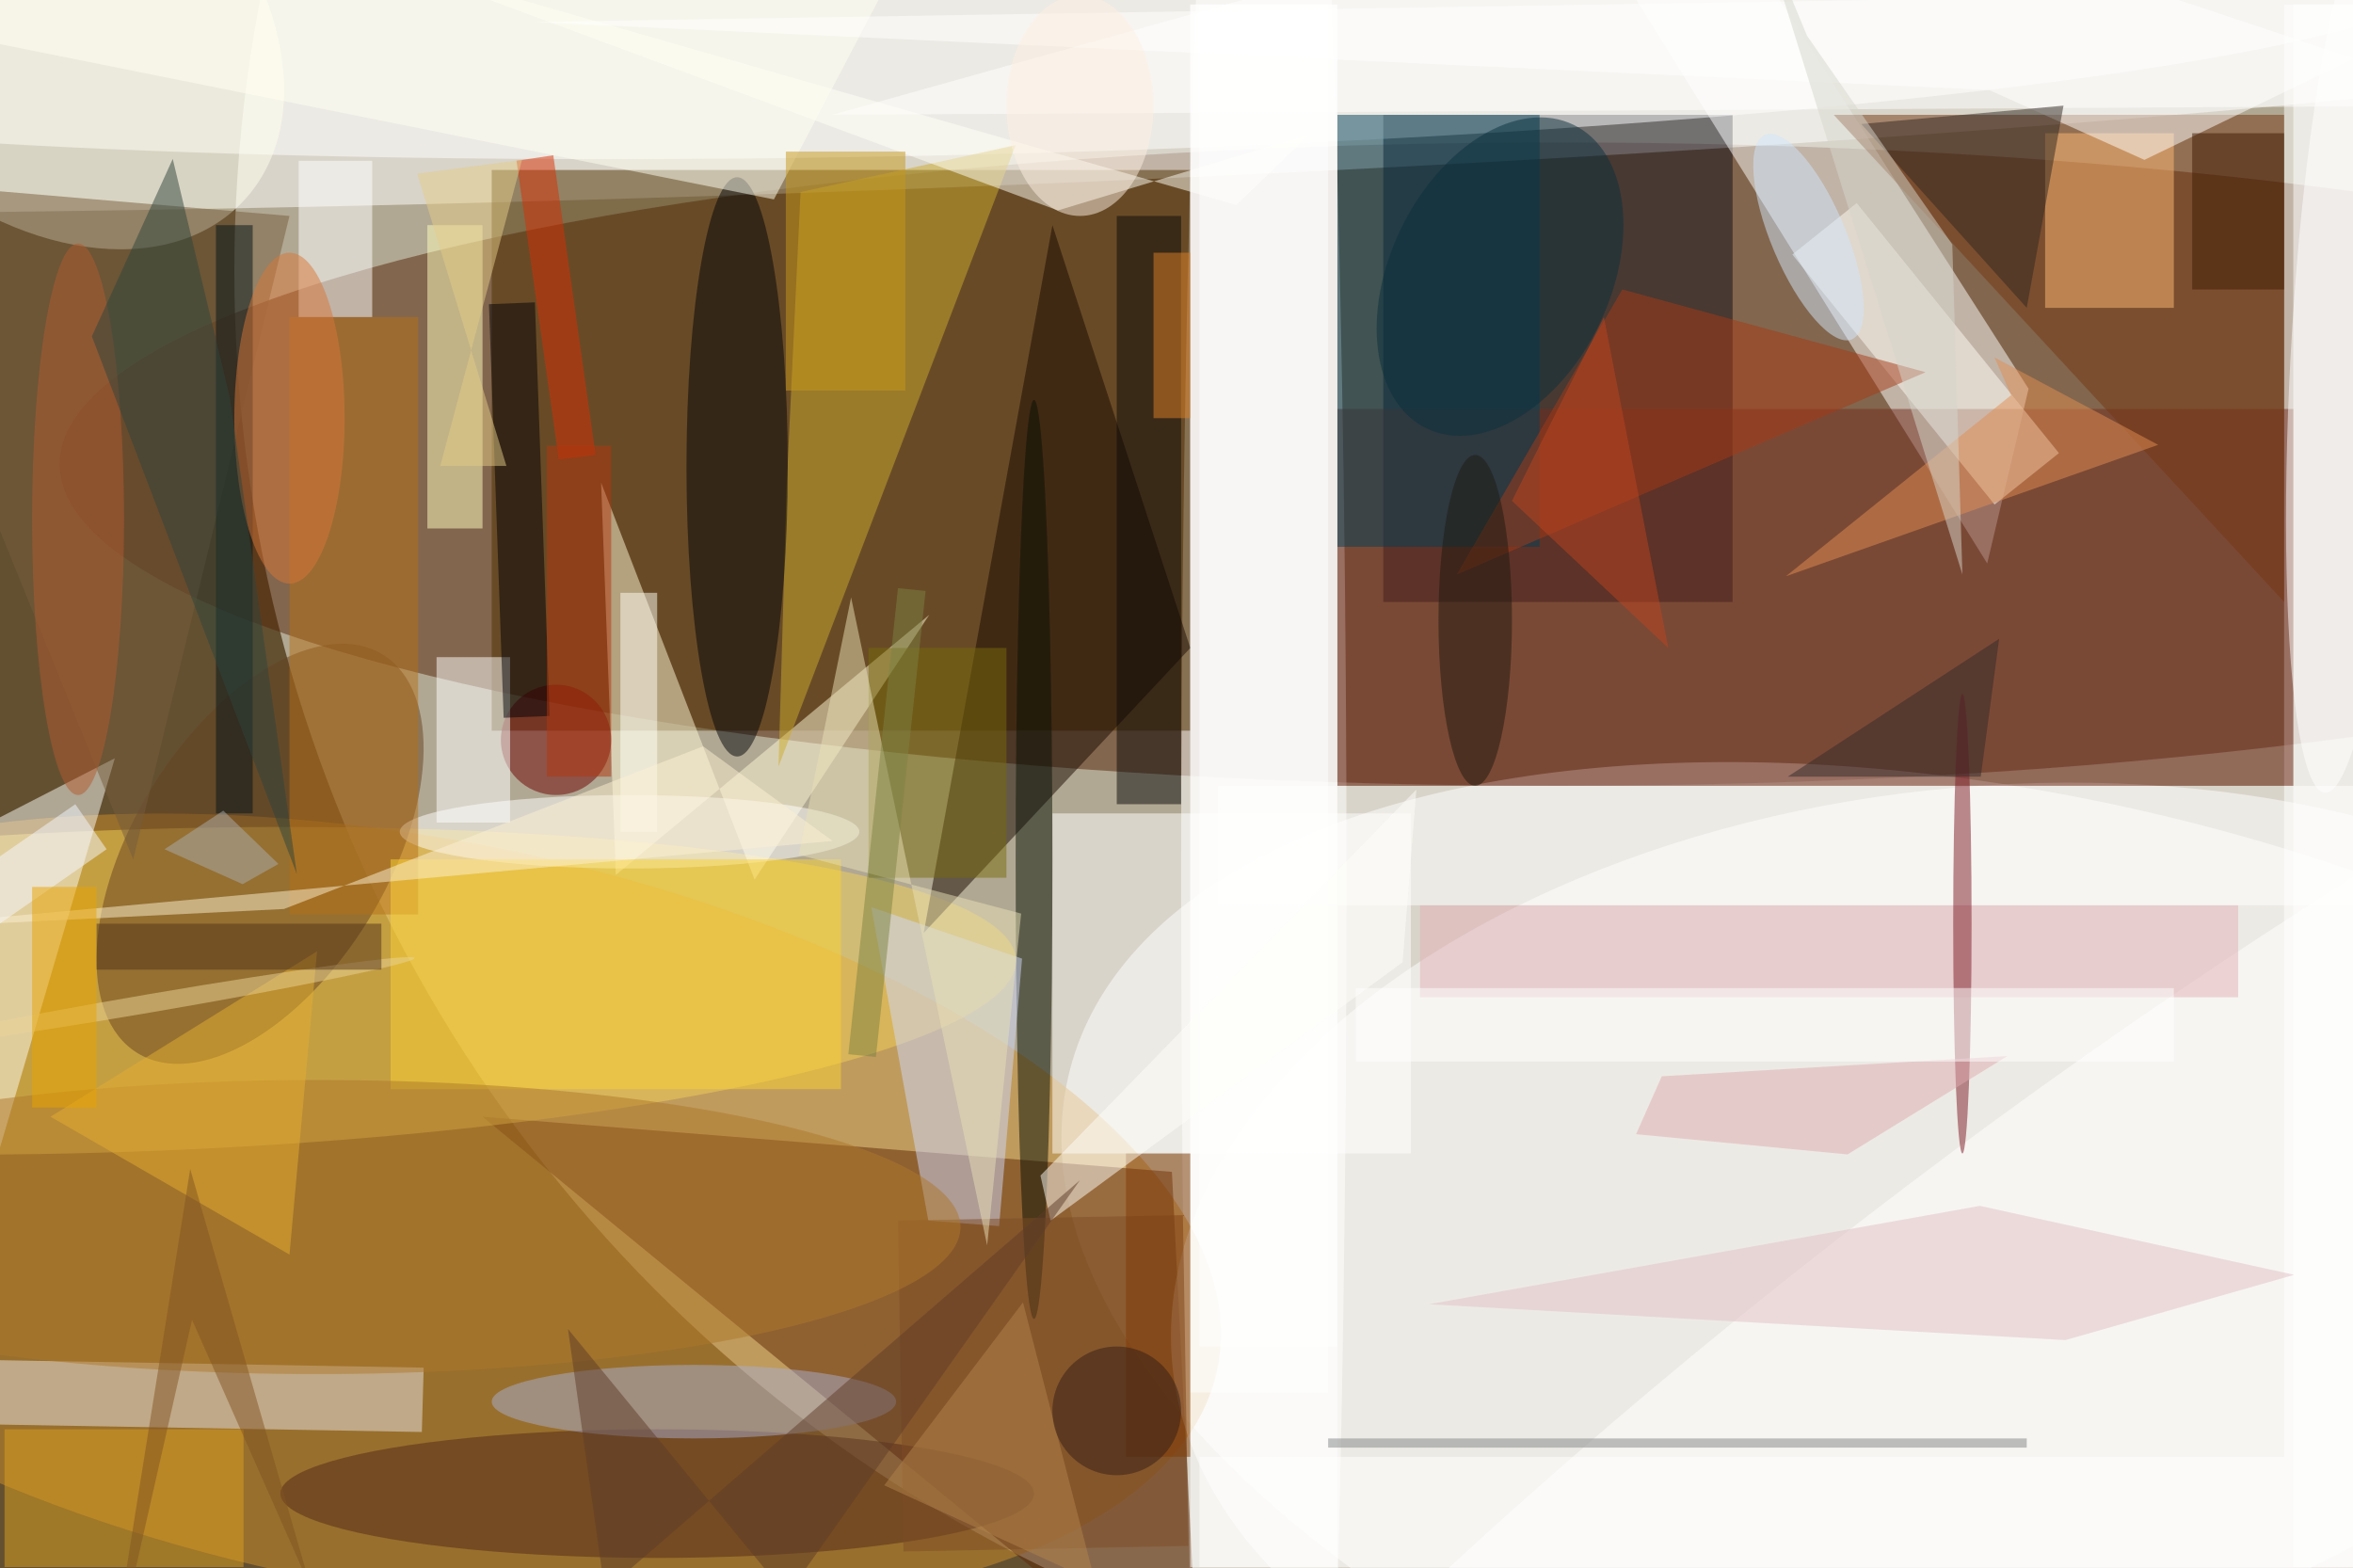 <svg xmlns="http://www.w3.org/2000/svg" viewBox="0 0 1400 933"><defs/><filter id="a"><feGaussianBlur stdDeviation="12"/></filter><rect width="100%" height="100%" fill="#635031"/><g filter="url(#a)"><g fill-opacity=".5" transform="translate(2.7 2.7) scale(5.469)"><circle cx="182" cy="29" r="157" fill="#fffff6"/><ellipse cx="169" cy="50" fill="#542409" rx="163" ry="35"/><circle r="1" fill="#fff" transform="rotate(-75.3 206.2 -73.7) scale(56.88 112.927)"/><circle r="1" fill="#fff" transform="matrix(254.861 -8.415 .547 16.574 77.9 4.2)"/><ellipse cx="137" cy="96" fill="#fff" rx="9" ry="169"/><circle r="1" fill="#ce8f28" transform="matrix(7.563 -40.182 88.306 16.62 43.7 131.5)"/><path fill="#fff" d="M248 0h8v170h-8z"/><path fill="#0e0c19" d="M150 12h38v53h-38z"/><path fill="#602906" d="M52 121l75 6 3 58z"/><circle r="1" fill="#fff" transform="matrix(-5.665 -53.544 88.115 -9.323 215.2 139)"/><circle r="1" fill="#fff" transform="rotate(-91.3 51 -49.9) scale(16.451 164.706)"/><path fill="#4f3000" d="M53 18h76v61H53z"/><path fill="#fff" d="M215.7 60.8l4.5-19-37-57.8-13.9 2.3zM129 0h15v151h-15z"/><circle r="1" fill="#f2d159" transform="matrix(.606 17.505 -96.842 3.353 13.2 107.3)"/><circle r="1" fill="#664321" transform="matrix(-11.756 -7.247 13.356 -21.666 27.8 92.4)"/><path fill="#fff" d="M249 0h7v170h-7z"/><path fill="#fff9d6" d="M81.6 95.2L64.9 52l1.6 42.7 34.1-28.3z"/><path fill="#190801" d="M100 101l14-77 15 46z"/><path fill="#ccac2f" d="M84.2 82.9L110 15.3l-23.4 5.1-1.5 31.7z"/><path fill="#732d1f" d="M145 44h104v41H145z"/><circle r="1" fill="#ffffef" transform="matrix(-22.947 -21.319 14.821 -15.953 3.1 0)"/><path fill="#ebe4e4" d="M-45.6 153.7l.2-7 91 1.6-.2 7z"/><path fill="#fcfcf6" d="M-6.2 143.7L12 82l-28 14.4 9.5 46.1z"/><path fill="#004059" d="M145 12h22v47h-22z"/><path fill="#fff" d="M114 88h39v37h-39z"/><path fill="#ffffbe" d="M46 24h6v33h-6z"/><ellipse cx="112" cy="93" fill="#081004" rx="2" ry="50"/><path fill="#743713" d="M199 12h49v53z"/><path fill="#d0d9fb" d="M108.2 132.9l-7.7-.6-6.2-34.1 16.4 5.6z"/><ellipse cx="68" cy="90" fill="#fff" rx="25" ry="4"/><path fill="#fffef4" d="M201.5 21.6l22 27.2-7 5.6-22-27.2z"/><ellipse cx="71" cy="162" fill="#522918" rx="41" ry="7"/><circle r="1" fill="#030409" transform="matrix(0 31.509 -5.511 0 79.7 50.3)"/><path fill="#fff" d="M130 0h15v146h-15z"/><path fill="#fff" d="M271 11L90 12l100-28z"/><ellipse cx="75" cy="152" fill="#aaafd0" rx="22" ry="4"/><path fill="#fff" d="M132 85h124v13H132z"/><path fill="#ffbb74" d="M222 14h14v19h-14z"/><path fill="#fffff9" d="M40.6-5l74 27.4 27.4-8.3-8 7.7z"/><circle r="1" fill="#fff" transform="matrix(27.784 36.723 -144.044 108.98 234.8 165.2)"/><circle cx="60" cy="80" r="6" fill="#6d0000"/><path fill="#b67019" d="M31 34h14v65H31z"/><path fill="#a63b17" d="M176 31l-18 31 51-22z"/><path fill="#7e4c27" d="M97.8 168.3l-.6-36 31-.6.6 36z"/><path fill="#dda020" d="M0 155h26v15H0z"/><path fill="#fff" d="M47 71h8v18h-8zM32 17h8v17h-8z"/><path fill="#fad235" d="M42 93h49v25H42z"/><circle r="1" fill="#fff" transform="matrix(6.291 .341 -2.559 47.254 255 38.5)"/><path fill="#775d3c" d="M-16 19l47 4-17 70z"/><path fill="#0a0809" d="M121 23h7v64h-7z"/><path fill="#786b0b" d="M94 70h15v25H94z"/><ellipse cx="34" cy="133" fill="#af792b" rx="70" ry="16"/><path fill="#031218" d="M23 24h4v64h-4z"/><path fill="#e2b1b7" d="M154 98h89v10h-89z"/><path fill="#e3c1c6" d="M249.1 138.2l-34.2-7.5-59.9 10.7 69.2 3.9z"/><path fill="#000007" d="M59.3 77.4l-5 .2-1.6-45 5-.2z"/><path fill="#e5ae31" d="M34 103L5 121l26 15z"/><path fill="#fffff3" d="M-16 1.2l99.7 20L95.5-1.3 82.9-16z"/><circle r="1" fill="#d1e7fd" transform="rotate(-113 106.5 -52.3) scale(12.086 4.036)"/><path fill="#e8e0b6" d="M106.9 135l3.7-36.1-24.2-6.4 5.7-28z"/><path fill="#fff" d="M129 0h16v170h-16z"/><circle r="1" fill="#0b303d" transform="matrix(8.001 -16.513 10.779 5.222 162.7 29.6)"/><path fill="#fff" d="M57.4 1.9L271-1.6l-38.2 18.5-16.9-7.6z"/><path fill="#d82f05" d="M59.7 16.4L64.3 49l-4 .5L55.7 17z"/><path fill="#2f2621" d="M202 13l22-2-4 22z"/><ellipse cx="31" cy="45" fill="#d87739" rx="6" ry="18"/><ellipse cx="213" cy="100" fill="#7d1925" rx="1" ry="25"/><path fill="#e38e53" d="M193.8 62.2l24.5-19.7-1.8-4.1 17.8 9.5z"/><path fill="#deaab0" d="M217.9 114.4l-17.4 10.7-23-2.2 2.8-6.3z"/><ellipse cx="8" cy="56" fill="#b35b30" rx="5" ry="30"/><path fill="#3e1a03" d="M238 14h10v17h-10z"/><path fill="#fffff9" d="M67 64h4v26h-4z"/><path fill="#813b05" d="M122 125h7v33h-7z"/><path fill="#fefefa" d="M152.1 104.2l1.5-18.8-40.9 42 1.1 4.9z"/><circle r="1" fill="#ead598" transform="rotate(170.3 3.3 55) scale(29.222 1)"/><path fill="#b2844a" d="M117.3 171l4.8 14-11.3-43.8-15.1 19.9z"/><ellipse cx="160" cy="67" fill="#1f1a11" rx="4" ry="18"/><path fill="#fff" d="M130 158h118v12H130z"/><path fill="#c7991b" d="M85 16h13v26H85z"/><path fill="#bd4420" d="M174 34l-10 20 17 16z"/><path fill="#fcf0d2" d="M76 80.7L30.4 98.4l-46.4 2.3L90.1 91z"/><path fill="#e4cc89" d="M56.3 16.9l-8.9 33.3h7.2l-9.7-31.8z"/><path fill="#828487" d="M144 156h76v1h-76z"/><path fill="#b3360f" d="M59 48h7v36h-7z"/><path fill="#7c8242" d="M100.2 63.8l-5.4 50.7-3-.3 5.4-50.7z"/><path fill="#e08328" d="M125 27h4v18h-4z"/><ellipse cx="117" cy="11" fill="#fef1e2" rx="8" ry="12"/><path fill="#2f443c" d="M24.5 42.7l7.3 51.9L9.5 36.1l8.8-19.3z"/><circle cx="121" cy="153" r="7" fill="#331e17"/><path fill="#abadaf" d="M17.4 91.9l8.5 3.8 3.9-2.2-6-5.8z"/><path fill="#d7d6cd" d="M213 62L190.8-9.4l5.3 12.8 15.8 22.7z"/><path fill="#f4f9ff" d="M11.1 91.9L-7.7 105l-3.4-5L7.7 87z"/><path fill="#322a2b" d="M215 84l2-15-23 15z"/><path fill="#52321a" d="M10 100h31v5H10z"/><path fill="#e8a400" d="M3 96h7v24H3z"/><path fill="#fff" d="M147 107h89v8h-89z"/><path fill="#5e3d28" d="M117 127.9l-51.7 44.7-4-28.5 23.8 29z"/><path fill="#835522" d="M20.4 143.1l13 29.4-13.2-45.8-9.3 58.3z"/></g></g></svg>